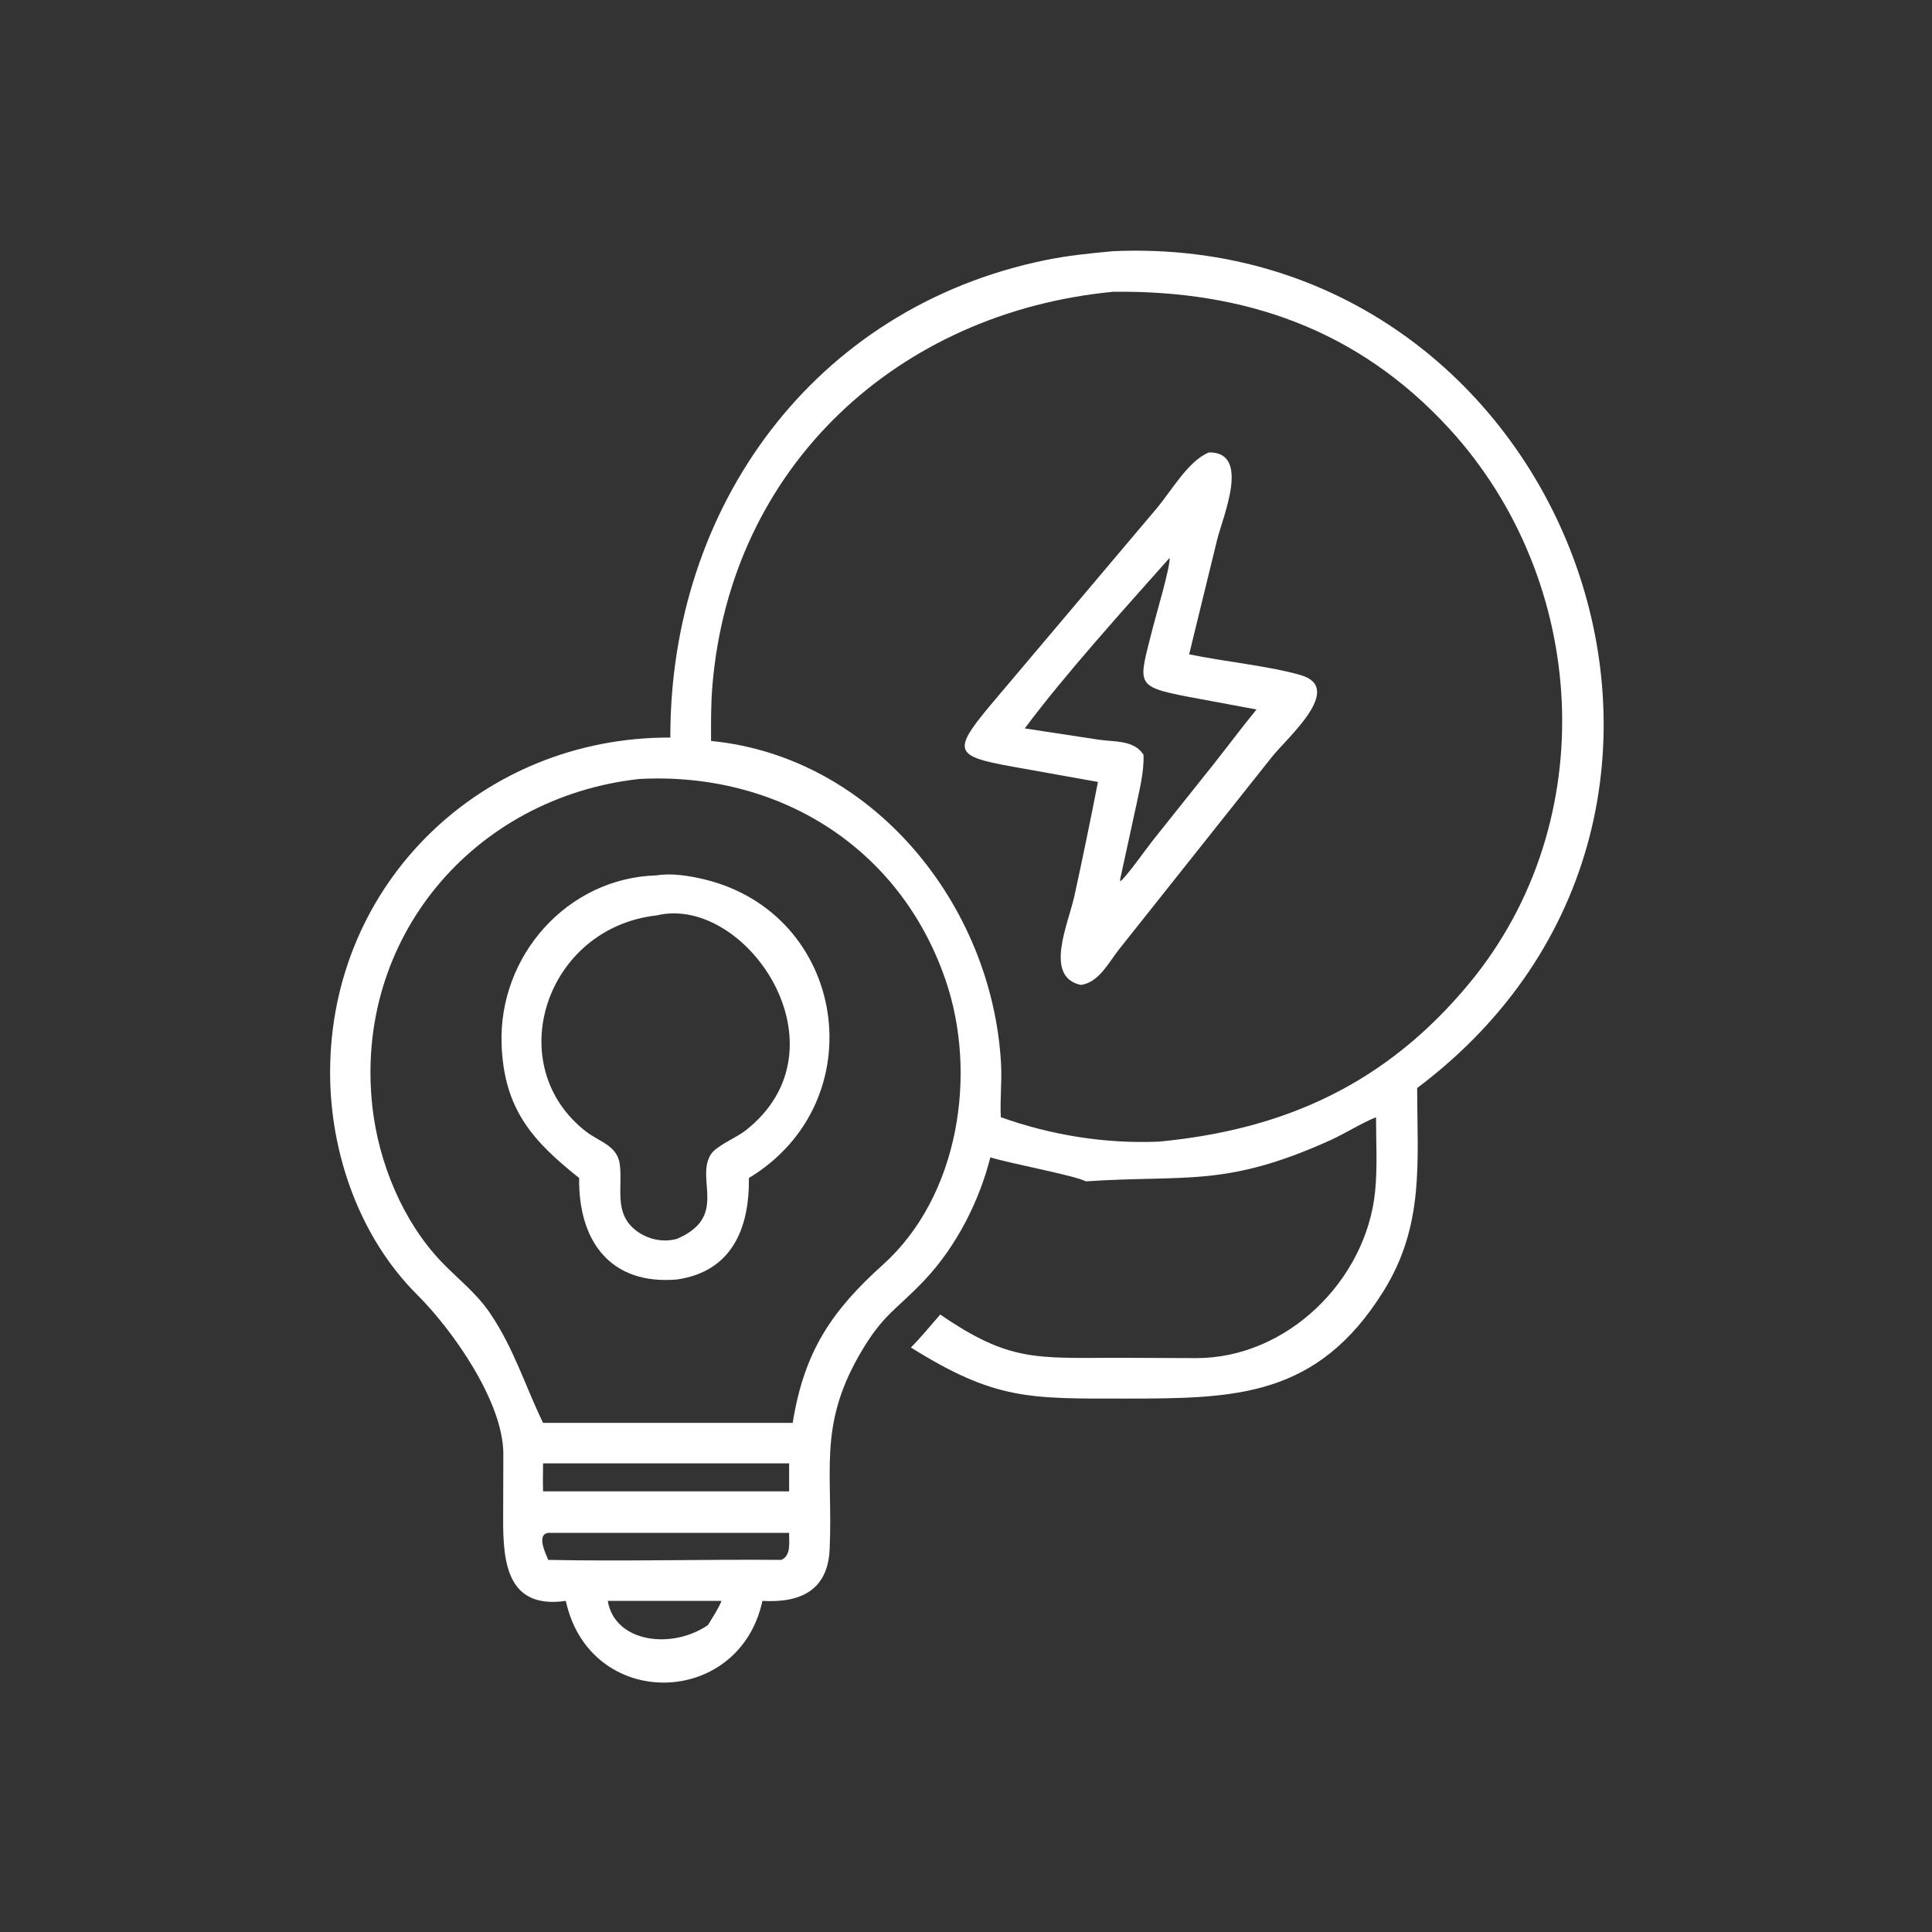 <?xml version="1.0" encoding="utf-8" ?>
<svg xmlns="http://www.w3.org/2000/svg" xmlns:xlink="http://www.w3.org/1999/xlink" width="1023" height="1023" fill="white">
	<rect width="100%" height="100%" fill="#333333" stroke="none"/>
	<path transform="scale(2 2)" d="M177.473 195.27C177.335 134.198 215.485 81.491 276.692 68.883C282.654 67.655 288.675 67.059 294.729 66.498C413.96 61.259 473.402 214.213 375.197 288.06C375.205 307.541 377.193 324.288 366.315 341.789C348.736 370.073 326.829 370.259 298.059 370.279C272.479 370.297 263.47 370.694 241.167 356.755C243.892 354.007 246.376 350.933 248.93 348.021C267.246 360.573 274.195 359.507 296.137 359.477L316.594 359.563C340.697 359.652 361.711 338.997 364.063 315.434C364.704 309.014 364.313 302.249 364.302 295.783C360.101 297.511 356.226 300.067 352.068 301.941C324.327 314.446 314.043 310.982 287.5 312.762C284.072 311.088 268.157 308.211 262.192 306.413C259.256 318.059 253.227 329.872 244.994 338.683C237.341 346.873 233.786 347.748 227.442 358.853C216.579 377.868 220.579 389.926 219.648 410.211C219.146 421.152 211.789 424.402 201.855 423.84C195.7 452.31 156.185 453.049 149.796 423.84C134.103 426.095 133.172 413.423 133.208 401.876L133.261 384.882C133.202 371.022 119.75 352.047 110.454 342.788C95.152 327.547 87.371 305.233 87.395 283.854C87.451 233.7 127.712 195.082 177.473 195.27ZM294.729 77.248C237.858 82.663 193.384 123.333 188.599 181.672C188.203 186.501 188.238 191.329 188.251 196.17C231.142 200.362 262.777 239.65 265.036 281.74C265.288 286.438 264.722 291.125 264.97 295.783C278.349 300.56 292.615 302.851 306.836 302.245C340.255 299.074 367.126 286.857 389.118 260.19C424.372 217.442 420.642 153.759 383.671 113.462C359.512 87.13 329.421 76.829 294.729 77.248ZM169.236 206.235C125.297 211.117 93.573 248.569 98.606 293.167C100.258 307.797 106.611 323.338 116.87 334.057C121.432 338.824 126.106 342.256 129.871 347.861C136.094 357.124 139.03 366.907 143.778 376.711L183.625 376.711L209.868 376.711C212.913 357.689 220.276 346.957 233.793 334.795C253.908 316.698 258.874 284.271 250.319 259.398C238.121 223.935 205.692 204.285 169.236 206.235ZM183.625 387.434L143.778 387.434C143.77 389.895 143.687 392.381 143.778 394.84L170.625 394.84L208.924 394.84L208.924 387.434L183.625 387.434ZM145.145 405.829C141.984 406.28 144.395 411.15 145.145 412.985C165.698 413.403 186.308 412.808 206.87 412.985C209.551 411.743 208.854 408.308 208.924 405.829L145.145 405.829ZM160.903 423.84C162.753 434.869 177.858 436.803 187.437 430.242C188.664 428.181 190.122 426.069 191.018 423.84L160.903 423.84Z"/>
	<path transform="scale(2 2)" d="M290.683 207.024L271.294 203.546C252.934 200.331 251.306 199.749 262.251 186.657L306.523 134.246C310.099 129.941 314.859 121.716 320.154 119.764C331.18 119.77 323.749 136.734 322.231 142.924L314.832 173.229C323.937 175.15 335.747 176.266 344.305 178.719C356.14 182.113 340.804 195.304 336.84 200.279L296.32 251.281C293.555 254.74 290.932 260.146 286.151 260.761C276.293 258.632 282.838 244.577 284.444 237.223C286.638 227.185 288.713 217.109 290.683 207.024ZM309.644 147.704C297.603 161.279 282.151 178.314 271.305 192.847L290.87 195.83C295.007 196.449 300.245 195.874 302.747 199.819C302.919 204.475 301.625 209.353 300.68 213.893L296.539 232.898L296.617 233.324C298.014 232.386 303.588 224.559 305.113 222.624L321.239 202.403C325.063 197.555 328.756 192.623 332.661 187.837L314.682 184.493C300.056 181.667 301.478 181.158 305.246 166.041C305.965 163.158 309.924 149.873 309.644 147.704Z"/>
	<path transform="scale(2 2)" d="M153.328 311.876C141.075 302.114 133.415 293.731 132.798 276.517C131.958 253.064 150.196 232.392 173.91 231.75C177.813 231.111 182.497 231.868 186.301 232.774C224.295 241.817 231.805 291.587 198.276 311.876C198.422 325.078 193.9 336.59 179.264 338.743C161.474 340.283 153.11 328.436 153.328 311.876ZM173.91 242.344C144.334 245.631 132.551 282.089 155.187 299.606C158.656 302.291 163.438 303.278 164.085 308.231C164.895 314.429 162.45 321.094 168.253 325.674C171.32 328.094 175.481 329.058 179.264 327.973C192.813 322.135 184.1 312.319 188.147 305.697C189.568 303.371 194.941 301.212 197.313 299.362C225.414 277.438 197.414 236.726 173.91 242.344Z"/>
</svg>
